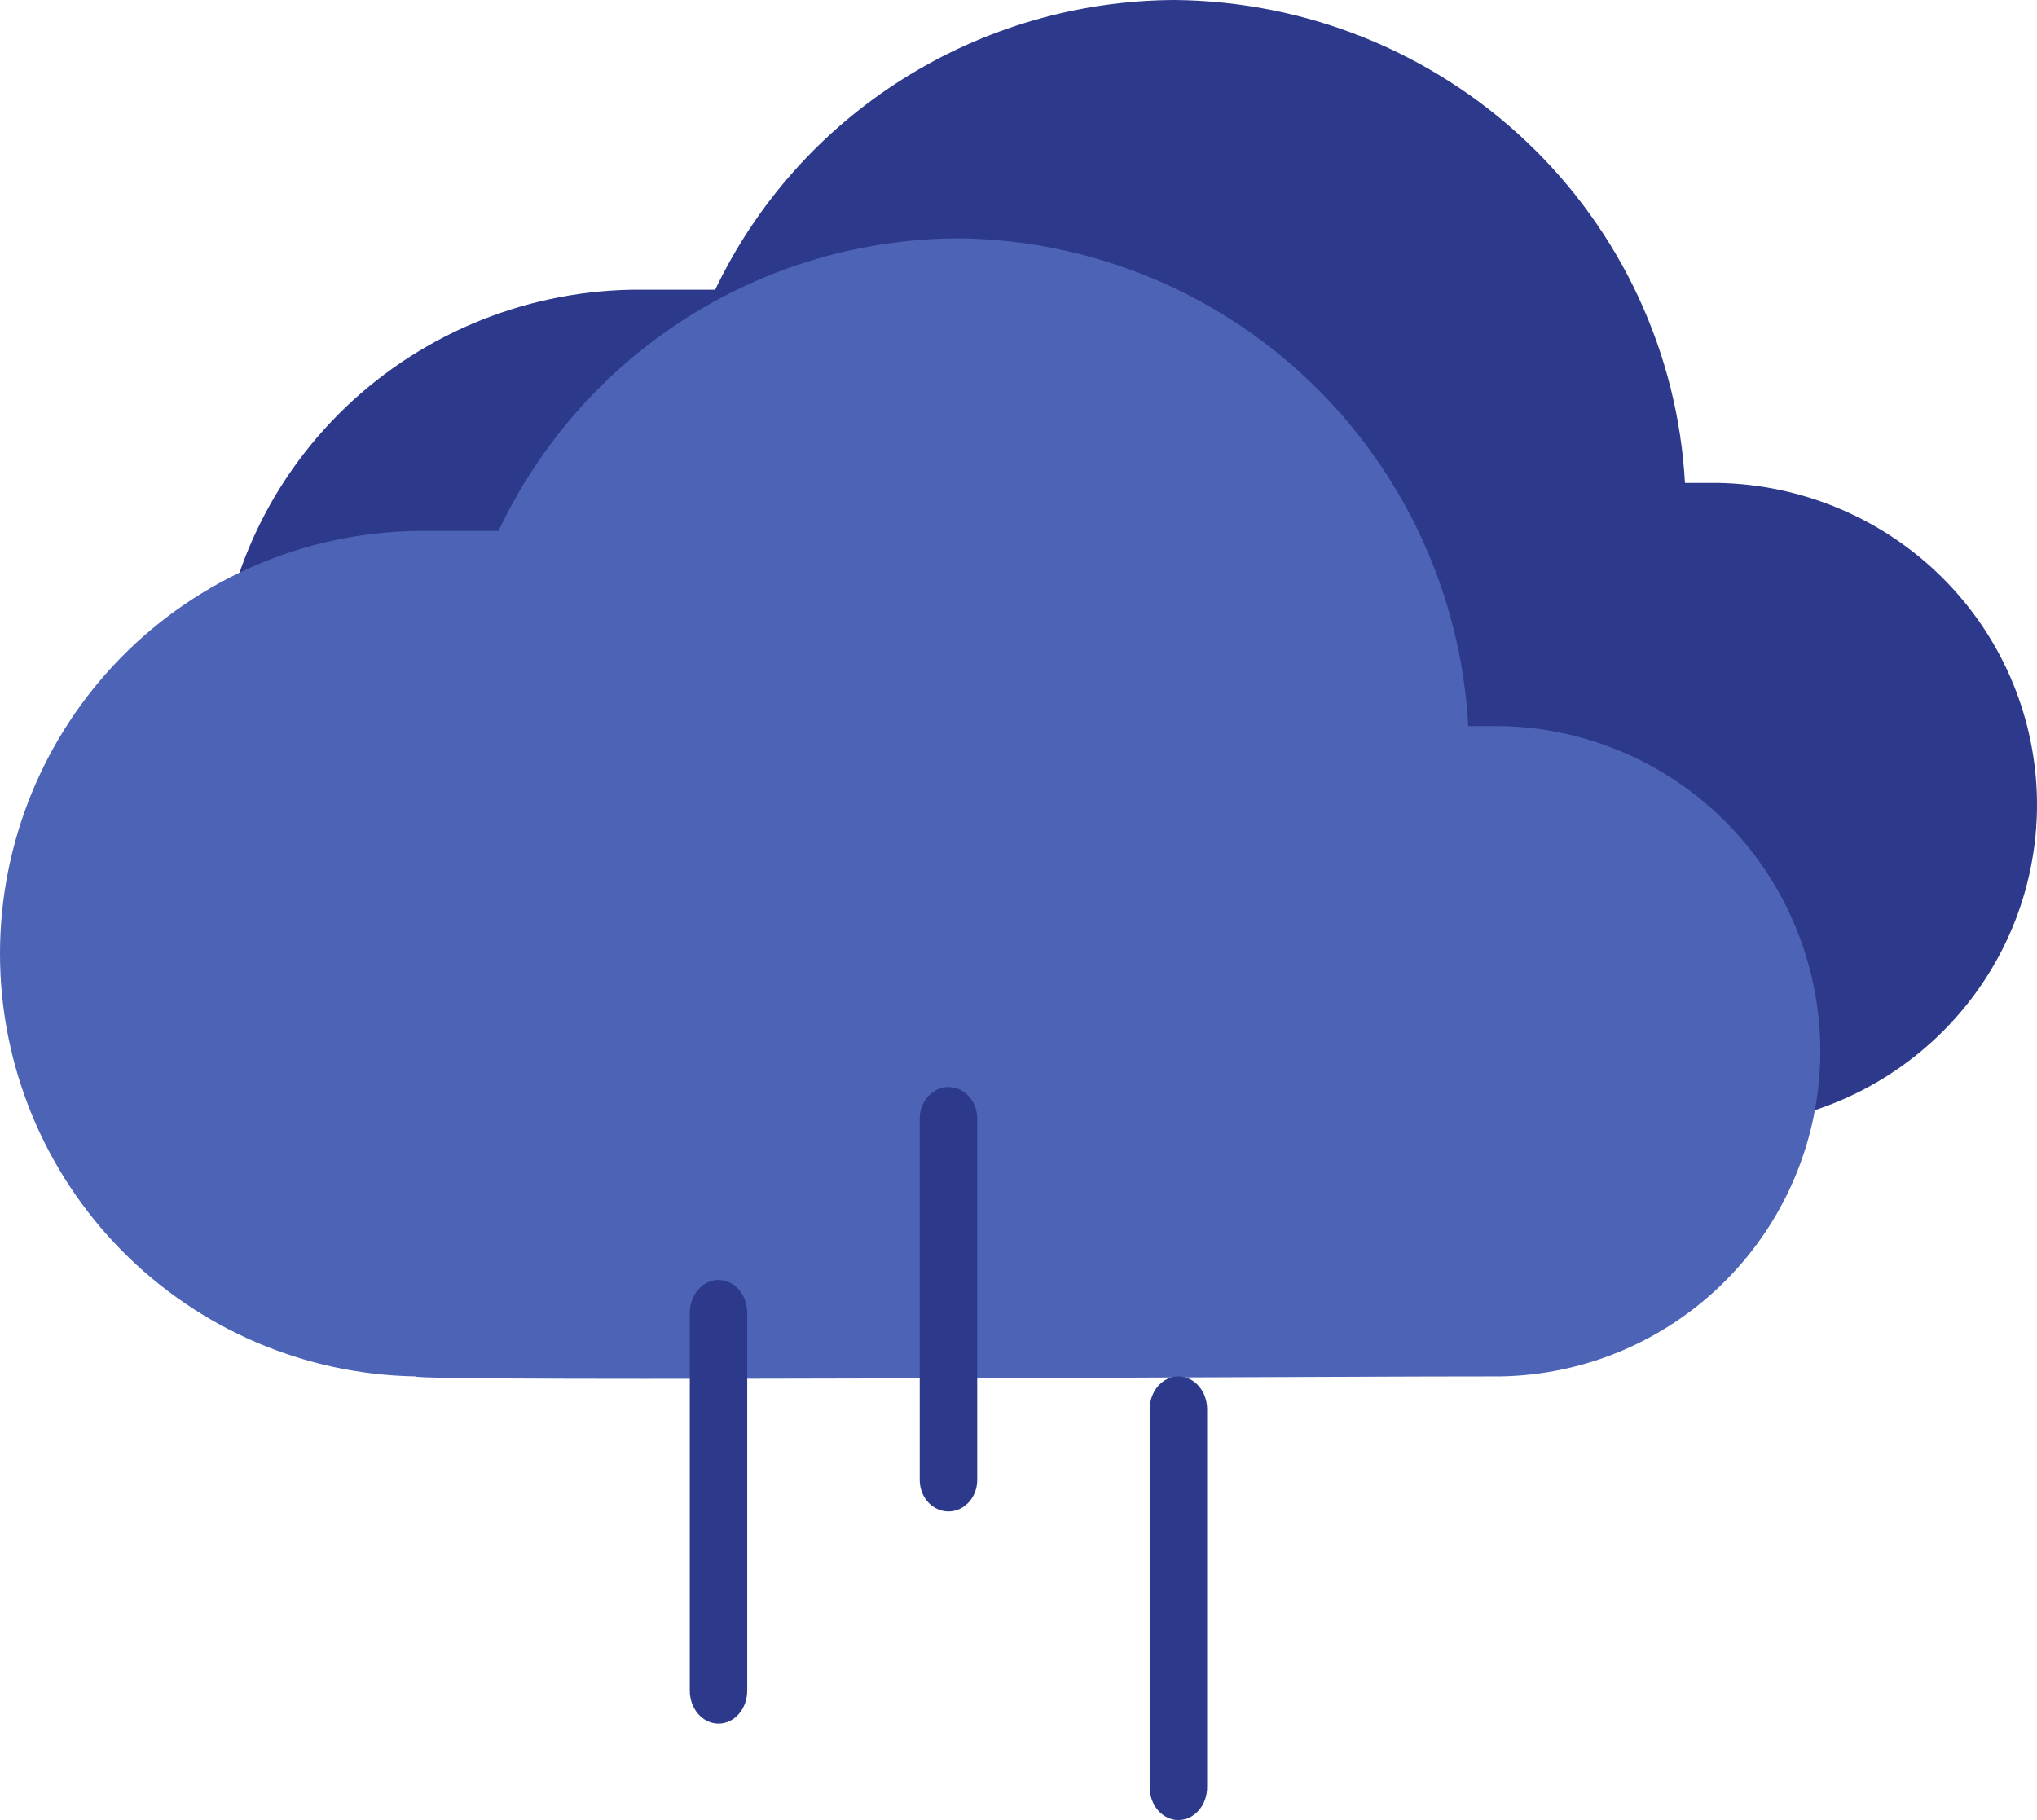 <svg width="94" height="84" viewBox="0 0 94 84" fill="none" xmlns="http://www.w3.org/2000/svg">
<path d="M79.245 52H29.173C24.058 51.914 19.182 49.842 15.596 46.229C12.01 42.616 10 37.752 10 32.686C10 27.619 12.01 22.755 15.596 19.142C19.182 15.53 24.058 13.457 29.173 13.371H33.002C34.902 9.387 37.902 6.016 41.655 3.65C45.408 1.284 49.76 0.018 54.209 0C60.258 0.055 66.059 2.389 70.433 6.529C74.807 10.669 77.425 16.303 77.755 22.286H79.245C83.181 22.35 86.933 23.944 89.693 26.723C92.453 29.502 94 33.244 94 37.143C94 41.041 92.453 44.784 89.693 47.563C86.933 50.342 83.181 51.936 79.245 52Z" fill="#2D3A8C"/>
<path d="M19.173 63.524C14.058 63.438 9.182 61.344 5.596 57.695C2.01 54.046 0 49.133 0 44.015C0 38.898 2.01 33.985 5.596 30.335C9.182 26.686 14.058 24.593 19.173 24.506H23.002C24.902 20.482 27.902 17.077 31.655 14.687C35.408 12.297 39.76 11.018 44.209 11C50.258 11.056 56.059 13.414 60.433 17.595C64.807 21.776 67.425 27.467 67.755 33.511H69.245C73.181 33.575 76.933 35.185 79.693 37.992C82.453 40.8 84 44.58 84 48.517C84 52.455 82.453 56.235 79.693 59.042C76.933 61.85 73.181 63.459 69.245 63.524C64.48 63.506 18.913 63.785 19.173 63.524Z" fill="#4C63B6"/>
<path d="M43.769 69.756C43.417 69.756 43.079 69.603 42.831 69.331C42.582 69.059 42.442 68.69 42.442 68.305V51.621C42.442 51.237 42.582 50.868 42.831 50.596C43.079 50.324 43.417 50.171 43.769 50.171C44.12 50.171 44.458 50.324 44.706 50.596C44.955 50.868 45.095 51.237 45.095 51.621V68.305C45.095 68.69 44.955 69.059 44.706 69.331C44.458 69.603 44.12 69.756 43.769 69.756Z" fill="#2D3A8C"/>
<path d="M33.157 79.549C32.805 79.549 32.468 79.389 32.22 79.105C31.971 78.82 31.831 78.434 31.831 78.032V60.59C31.831 60.188 31.971 59.802 32.22 59.517C32.468 59.233 32.805 59.073 33.157 59.073C33.508 59.073 33.845 59.233 34.093 59.517C34.342 59.802 34.481 60.188 34.481 60.59V78.032C34.481 78.434 34.342 78.82 34.093 79.105C33.845 79.389 33.508 79.549 33.157 79.549Z" fill="#2D3A8C"/>
<path d="M54.379 84C54.027 84 53.69 83.84 53.441 83.556C53.193 83.271 53.053 82.885 53.053 82.483V65.041C53.053 64.639 53.193 64.253 53.441 63.969C53.69 63.684 54.027 63.524 54.379 63.524C54.731 63.524 55.068 63.684 55.317 63.969C55.566 64.253 55.705 64.639 55.705 65.041V82.483C55.705 82.885 55.566 83.271 55.317 83.556C55.068 83.84 54.731 84 54.379 84Z" fill="#2D3A8C"/>
</svg>
